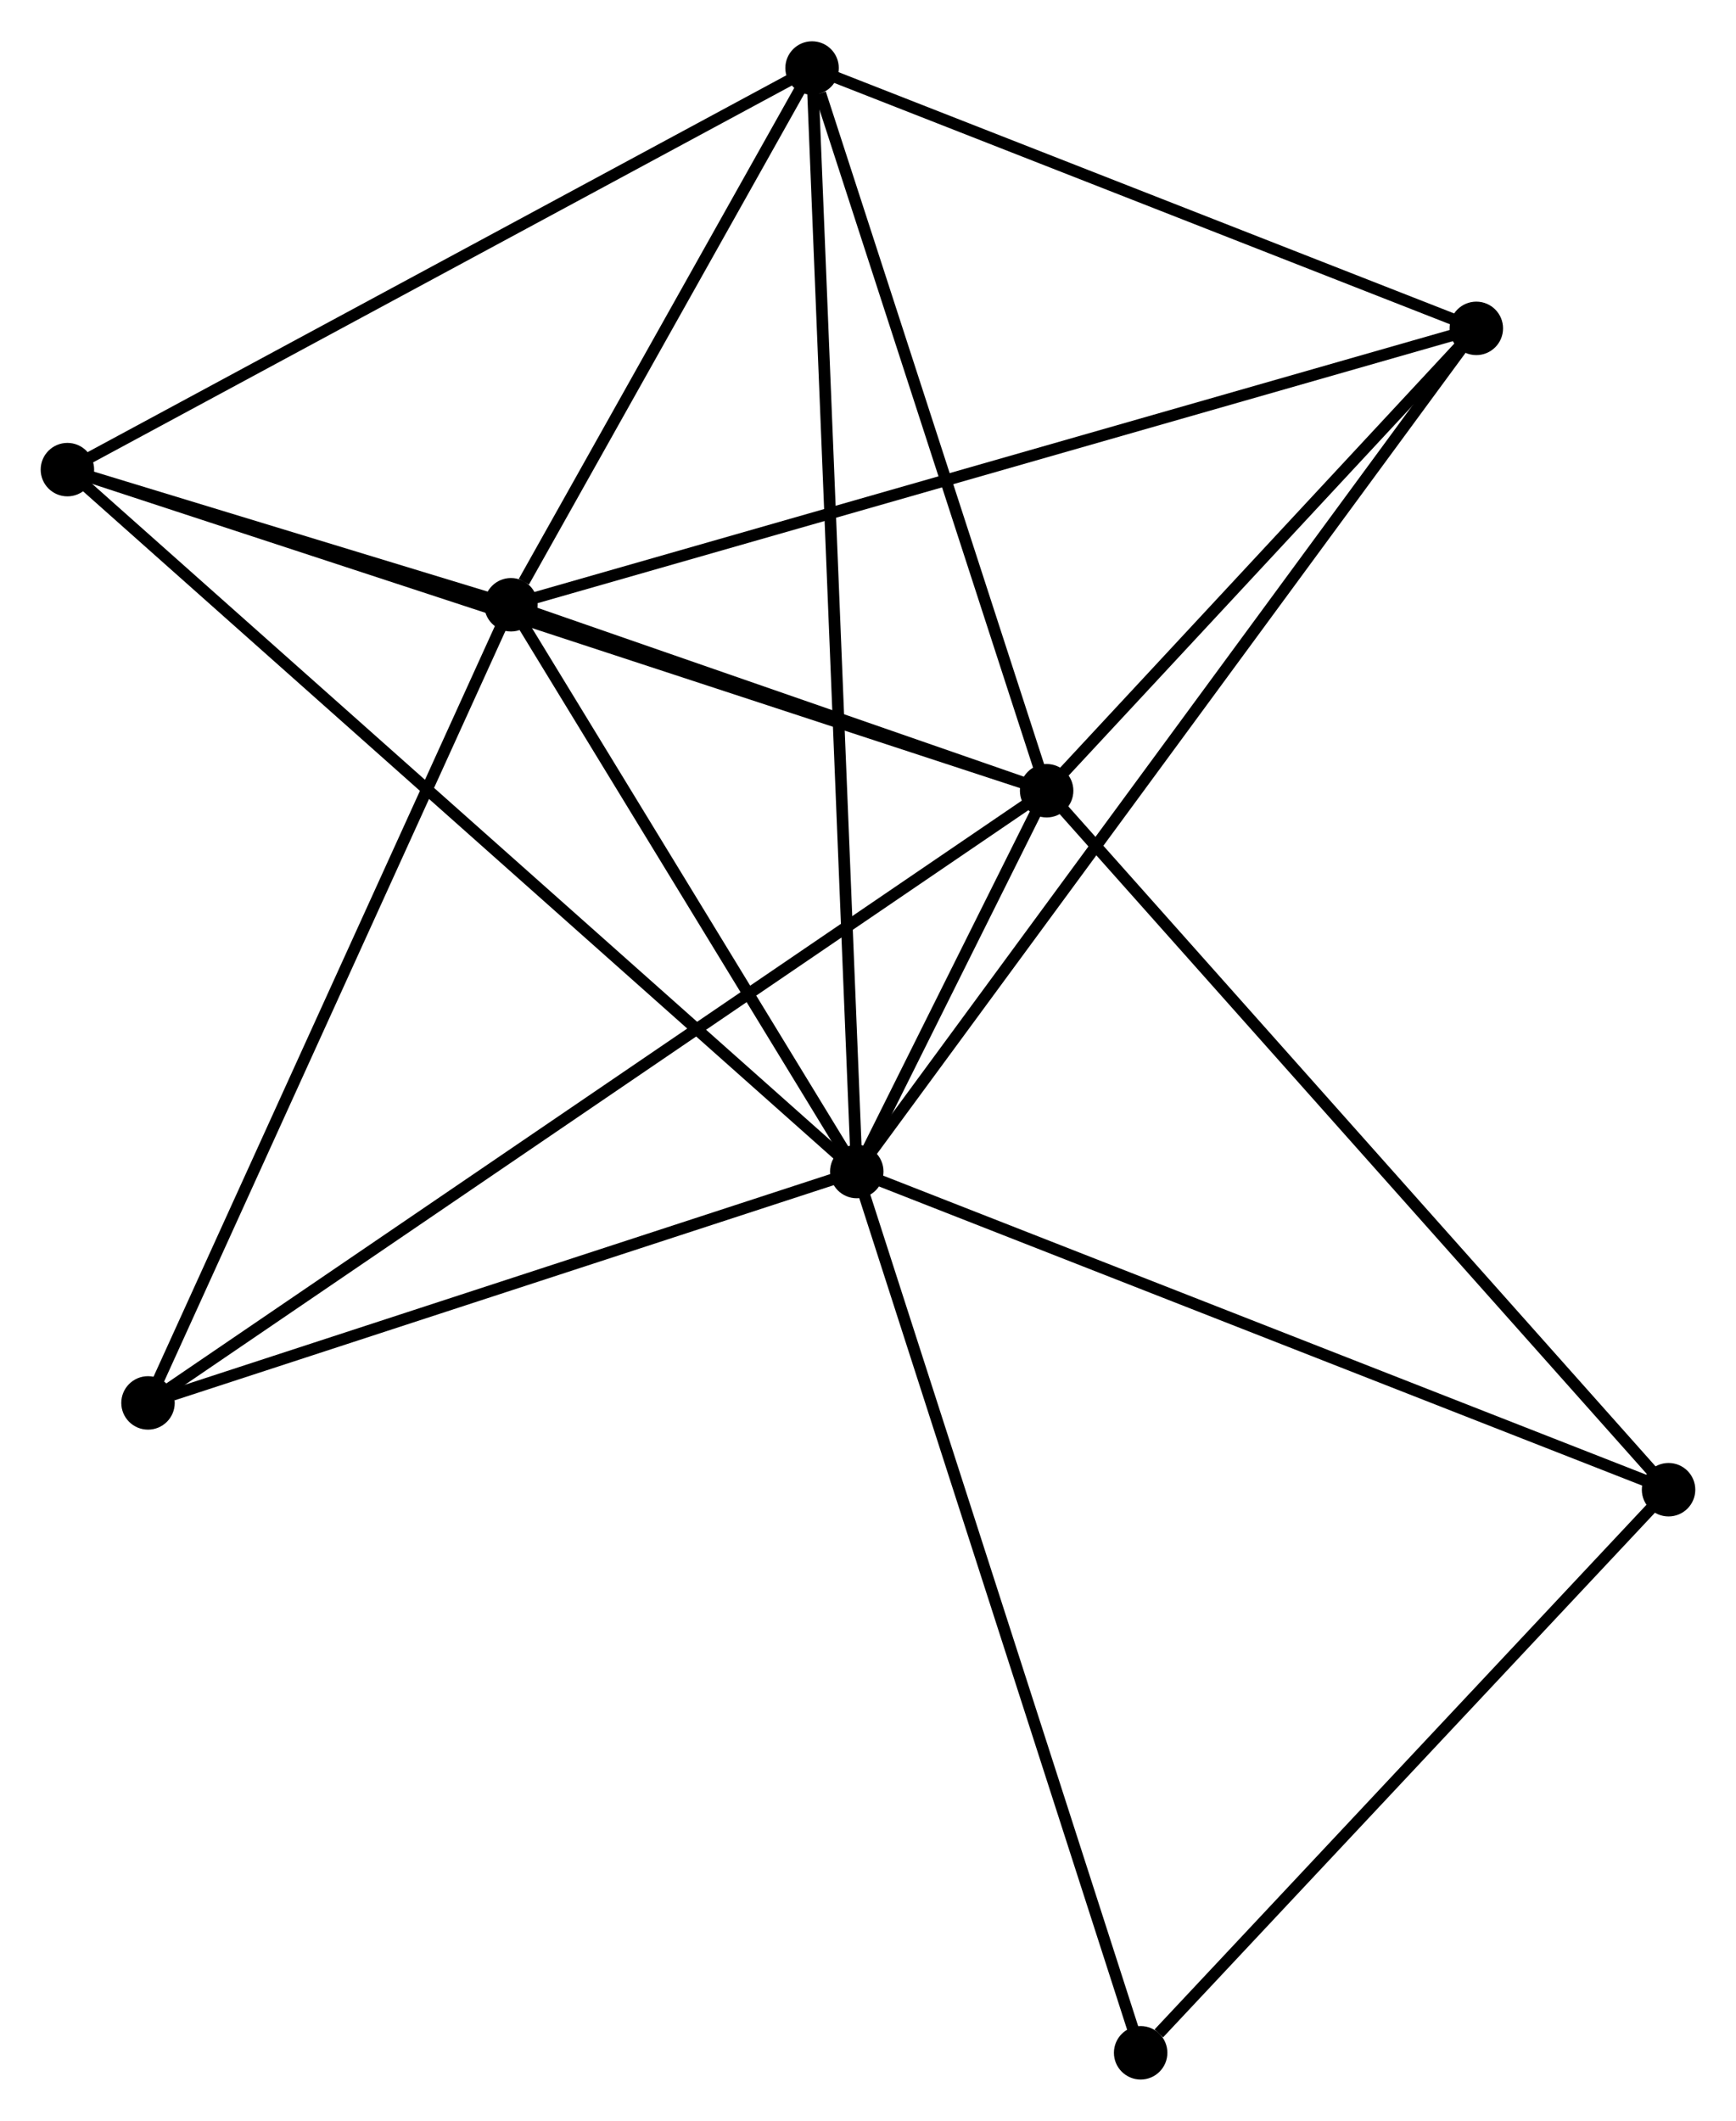 <?xml version="1.0" encoding="UTF-8" standalone="no"?>
<!DOCTYPE svg PUBLIC "-//W3C//DTD SVG 1.1//EN"
 "http://www.w3.org/Graphics/SVG/1.1/DTD/svg11.dtd">
<!-- Generated by graphviz version 2.36.0 (20140111.2315)
 -->
<!-- Title: %3 Pages: 1 -->
<svg width="149pt" height="182pt"
 viewBox="0.00 0.00 149.38 182.36" xmlns="http://www.w3.org/2000/svg" xmlns:xlink="http://www.w3.org/1999/xlink">
<g id="graph0" class="graph" transform="scale(1 1) rotate(0) translate(4 178.363)">
<title>%3</title>
<!-- 0 -->
<g id="node1" class="node"><title>0</title>
<ellipse fill="black" stroke="black" cx="69.724" cy="-77.621" rx="1.8" ry="1.8"/>
</g>
<!-- 1 -->
<g id="node2" class="node"><title>1</title>
<ellipse fill="black" stroke="black" cx="86.062" cy="-110.384" rx="1.8" ry="1.8"/>
</g>
<!-- 0&#45;&#45;1 -->
<g id="edge1" class="edge"><title>0&#45;&#45;1</title>
<path fill="none" stroke="black" d="M70.602,-79.383C73.466,-85.125 82.503,-103.247 85.257,-108.77"/>
</g>
<!-- 2 -->
<g id="node3" class="node"><title>2</title>
<ellipse fill="black" stroke="black" cx="39.967" cy="-126.384" rx="1.8" ry="1.8"/>
</g>
<!-- 0&#45;&#45;2 -->
<g id="edge2" class="edge"><title>0&#45;&#45;2</title>
<path fill="none" stroke="black" d="M68.734,-79.244C64.216,-86.647 45.58,-117.186 40.991,-124.706"/>
</g>
<!-- 3 -->
<g id="node4" class="node"><title>3</title>
<ellipse fill="black" stroke="black" cx="65.877" cy="-172.563" rx="1.8" ry="1.8"/>
</g>
<!-- 0&#45;&#45;3 -->
<g id="edge3" class="edge"><title>0&#45;&#45;3</title>
<path fill="none" stroke="black" d="M69.644,-79.604C69.143,-91.96 66.457,-158.267 65.957,-170.591"/>
</g>
<!-- 4 -->
<g id="node5" class="node"><title>4</title>
<ellipse fill="black" stroke="black" cx="123.035" cy="-150.163" rx="1.8" ry="1.8"/>
</g>
<!-- 0&#45;&#45;4 -->
<g id="edge4" class="edge"><title>0&#45;&#45;4</title>
<path fill="none" stroke="black" d="M70.837,-79.136C77.775,-88.577 115.008,-139.24 121.928,-148.656"/>
</g>
<!-- 5 -->
<g id="node6" class="node"><title>5</title>
<ellipse fill="black" stroke="black" cx="1.8" cy="-138.01" rx="1.8" ry="1.8"/>
</g>
<!-- 0&#45;&#45;5 -->
<g id="edge5" class="edge"><title>0&#45;&#45;5</title>
<path fill="none" stroke="black" d="M68.305,-78.883C59.466,-86.742 12.028,-128.917 3.211,-136.756"/>
</g>
<!-- 6 -->
<g id="node7" class="node"><title>6</title>
<ellipse fill="black" stroke="black" cx="8.736" cy="-57.714" rx="1.8" ry="1.8"/>
</g>
<!-- 0&#45;&#45;6 -->
<g id="edge6" class="edge"><title>0&#45;&#45;6</title>
<path fill="none" stroke="black" d="M67.964,-77.047C59.215,-74.191 20.43,-61.531 10.87,-58.411"/>
</g>
<!-- 7 -->
<g id="node8" class="node"><title>7</title>
<ellipse fill="black" stroke="black" cx="139.577" cy="-50.246" rx="1.8" ry="1.8"/>
</g>
<!-- 0&#45;&#45;7 -->
<g id="edge7" class="edge"><title>0&#45;&#45;7</title>
<path fill="none" stroke="black" d="M71.451,-76.945C81.031,-73.19 127.585,-54.946 137.654,-51"/>
</g>
<!-- 8 -->
<g id="node9" class="node"><title>8</title>
<ellipse fill="black" stroke="black" cx="94.151" cy="-1.8" rx="1.8" ry="1.8"/>
</g>
<!-- 0&#45;&#45;8 -->
<g id="edge8" class="edge"><title>0&#45;&#45;8</title>
<path fill="none" stroke="black" d="M70.328,-75.747C73.707,-65.257 90.244,-13.927 93.569,-3.609"/>
</g>
<!-- 1&#45;&#45;2 -->
<g id="edge9" class="edge"><title>1&#45;&#45;2</title>
<path fill="none" stroke="black" d="M84.081,-111.071C76.499,-113.703 49.369,-123.12 41.889,-125.717"/>
</g>
<!-- 1&#45;&#45;3 -->
<g id="edge10" class="edge"><title>1&#45;&#45;3</title>
<path fill="none" stroke="black" d="M85.48,-112.178C82.584,-121.098 69.748,-160.64 66.584,-170.386"/>
</g>
<!-- 1&#45;&#45;4 -->
<g id="edge11" class="edge"><title>1&#45;&#45;4</title>
<path fill="none" stroke="black" d="M87.292,-111.707C92.906,-117.747 116.061,-142.66 121.763,-148.793"/>
</g>
<!-- 1&#45;&#45;5 -->
<g id="edge12" class="edge"><title>1&#45;&#45;5</title>
<path fill="none" stroke="black" d="M84.302,-110.961C73.336,-114.556 14.488,-133.85 3.55,-137.436"/>
</g>
<!-- 1&#45;&#45;6 -->
<g id="edge13" class="edge"><title>1&#45;&#45;6</title>
<path fill="none" stroke="black" d="M84.447,-109.284C74.383,-102.429 20.379,-65.645 10.342,-58.808"/>
</g>
<!-- 1&#45;&#45;7 -->
<g id="edge14" class="edge"><title>1&#45;&#45;7</title>
<path fill="none" stroke="black" d="M87.385,-108.897C94.724,-100.65 130.39,-60.571 138.104,-51.902"/>
</g>
<!-- 2&#45;&#45;3 -->
<g id="edge15" class="edge"><title>2&#45;&#45;3</title>
<path fill="none" stroke="black" d="M41.08,-128.368C45.342,-135.964 60.592,-163.143 64.797,-170.637"/>
</g>
<!-- 2&#45;&#45;4 -->
<g id="edge16" class="edge"><title>2&#45;&#45;4</title>
<path fill="none" stroke="black" d="M41.702,-126.881C52.419,-129.949 109.53,-146.297 121.021,-149.586"/>
</g>
<!-- 2&#45;&#45;5 -->
<g id="edge17" class="edge"><title>2&#45;&#45;5</title>
<path fill="none" stroke="black" d="M37.915,-127.009C31.226,-129.047 10.114,-135.477 3.68,-137.437"/>
</g>
<!-- 2&#45;&#45;6 -->
<g id="edge18" class="edge"><title>2&#45;&#45;6</title>
<path fill="none" stroke="black" d="M39.195,-124.687C34.912,-115.269 14.097,-69.503 9.595,-59.605"/>
</g>
<!-- 3&#45;&#45;4 -->
<g id="edge19" class="edge"><title>3&#45;&#45;4</title>
<path fill="none" stroke="black" d="M67.779,-171.818C76.457,-168.417 112.254,-154.388 121.068,-150.934"/>
</g>
<!-- 3&#45;&#45;5 -->
<g id="edge20" class="edge"><title>3&#45;&#45;5</title>
<path fill="none" stroke="black" d="M64.029,-171.566C54.672,-166.52 12.621,-143.845 3.535,-138.945"/>
</g>
<!-- 7&#45;&#45;8 -->
<g id="edge21" class="edge"><title>7&#45;&#45;8</title>
<path fill="none" stroke="black" d="M138.066,-48.635C131.169,-41.279 102.719,-10.938 95.715,-3.468"/>
</g>
</g>
</svg>

